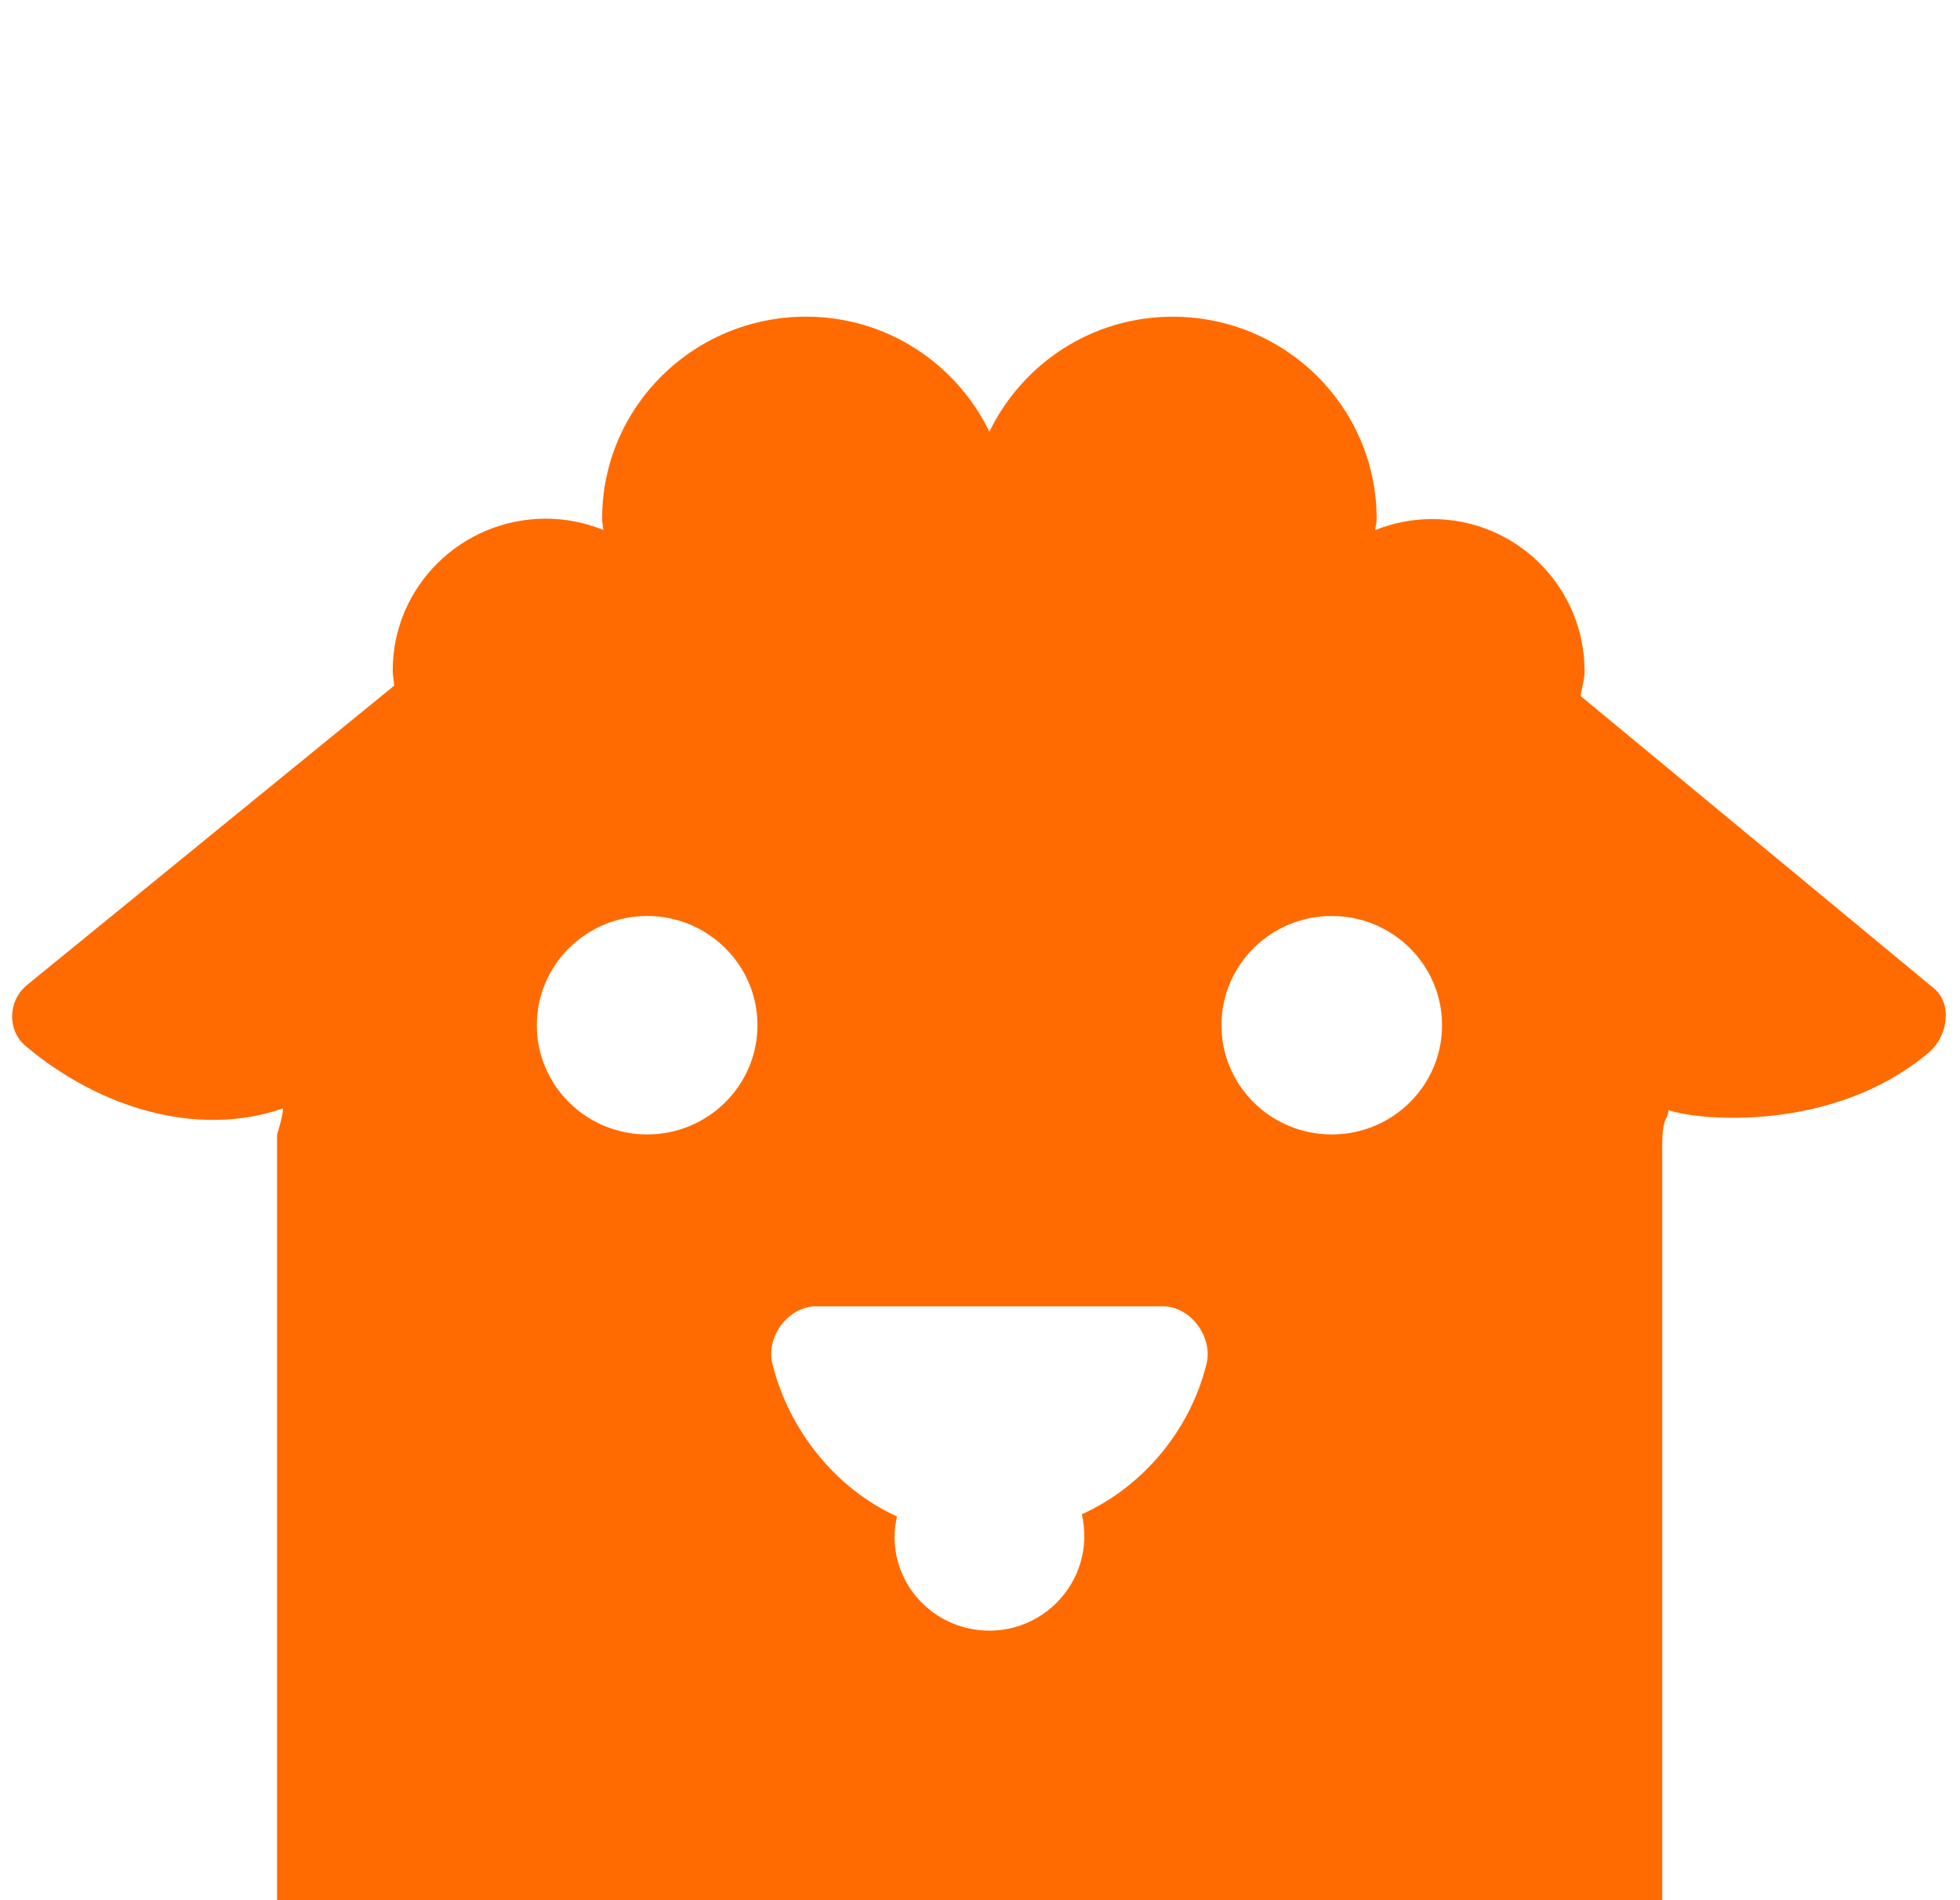 <?xml version="1.0" encoding="utf-8"?>
<!-- Generator: Adobe Illustrator 16.0.4, SVG Export Plug-In . SVG Version: 6.00 Build 0)  -->
<!DOCTYPE svg PUBLIC "-//W3C//DTD SVG 1.1 Tiny//EN" "http://www.w3.org/Graphics/SVG/1.1/DTD/svg11-tiny.dtd">
<svg version="1.1" baseProfile="tiny" id="Layer_1" xmlns="http://www.w3.org/2000/svg" xmlns:xlink="http://www.w3.org/1999/xlink"
	 x="0px" y="0px" width="49.524px" height="48px" viewBox="0 0 49.524 48" xml:space="preserve">
<g>
	<ellipse fill="none" cx="16.352" cy="25.899" rx="2.788" ry="2.76"/>
	<path fill="none" d="M29.377,33h-8.752c-0.711,0-1.278,0.776-1.108,1.459c0.415,1.672,1.599,3.093,3.148,3.795
		c-0.038,0.168-0.062,0.372-0.062,0.551c0,1.311,1.074,2.389,2.397,2.389c1.324,0,2.398-1.056,2.398-2.367
		c0-0.179-0.023-0.349-0.062-0.517c1.55-0.702,2.733-2.182,3.149-3.854C30.654,33.774,30.087,33,29.377,33z"/>
	<ellipse fill="none" cx="33.65" cy="25.899" rx="2.787" ry="2.76"/>
	<path fill="#FF6B00" d="M42,29.292v-0.375c0-0.75,0.166-0.636,0.153-0.875c0.786,0.273,4.18,0.572,6.581-1.451
		c0.478-0.401,0.611-1.231,0.127-1.626l-8.925-7.384c0.031-0.198,0.102-0.418,0.102-0.625c0-2.117-1.712-3.843-3.851-3.843
		c-0.513,0-0.99,0.099-1.438,0.278c0.006-0.095,0.035-0.189,0.035-0.286c0-2.818-2.305-5.104-5.153-5.104
		c-2.047,0-3.8,1.191-4.632,2.905C24.167,9.193,22.416,8,20.368,8c-2.848,0-5.154,2.285-5.154,5.103
		c0,0.097,0.022,0.188,0.028,0.284c-0.447-0.18-0.935-0.284-1.448-0.284c-2.138,0-3.871,1.716-3.871,3.833
		c0,0.131,0.026,0.256,0.04,0.383l-9.278,7.563c-0.484,0.395-0.513,1.143-0.036,1.544C2.466,27.957,4.951,28.764,7.153,28
		C7.14,28.238,7,28.66,7,28.66V48h35V29.292z M16.352,28.659c-1.54,0-2.788-1.236-2.788-2.759c0-1.524,1.248-2.76,2.788-2.76
		c1.539,0,2.787,1.236,2.787,2.76C19.139,27.423,17.89,28.659,16.352,28.659z M30.485,34.459c-0.416,1.672-1.599,3.093-3.149,3.795
		c0.039,0.168,0.062,0.372,0.062,0.551c0,1.311-1.074,2.389-2.398,2.389c-1.323,0-2.397-1.056-2.397-2.367
		c0-0.179,0.024-0.349,0.062-0.517c-1.549-0.702-2.733-2.182-3.148-3.854C19.347,33.774,19.914,33,20.625,33h8.752
		C30.087,33,30.654,33.776,30.485,34.459z M33.65,28.659c-1.54,0-2.787-1.236-2.787-2.759c0-1.524,1.248-2.76,2.787-2.76
		c1.539,0,2.787,1.236,2.787,2.76C36.438,27.423,35.189,28.659,33.65,28.659z"/>
</g>
</svg>
